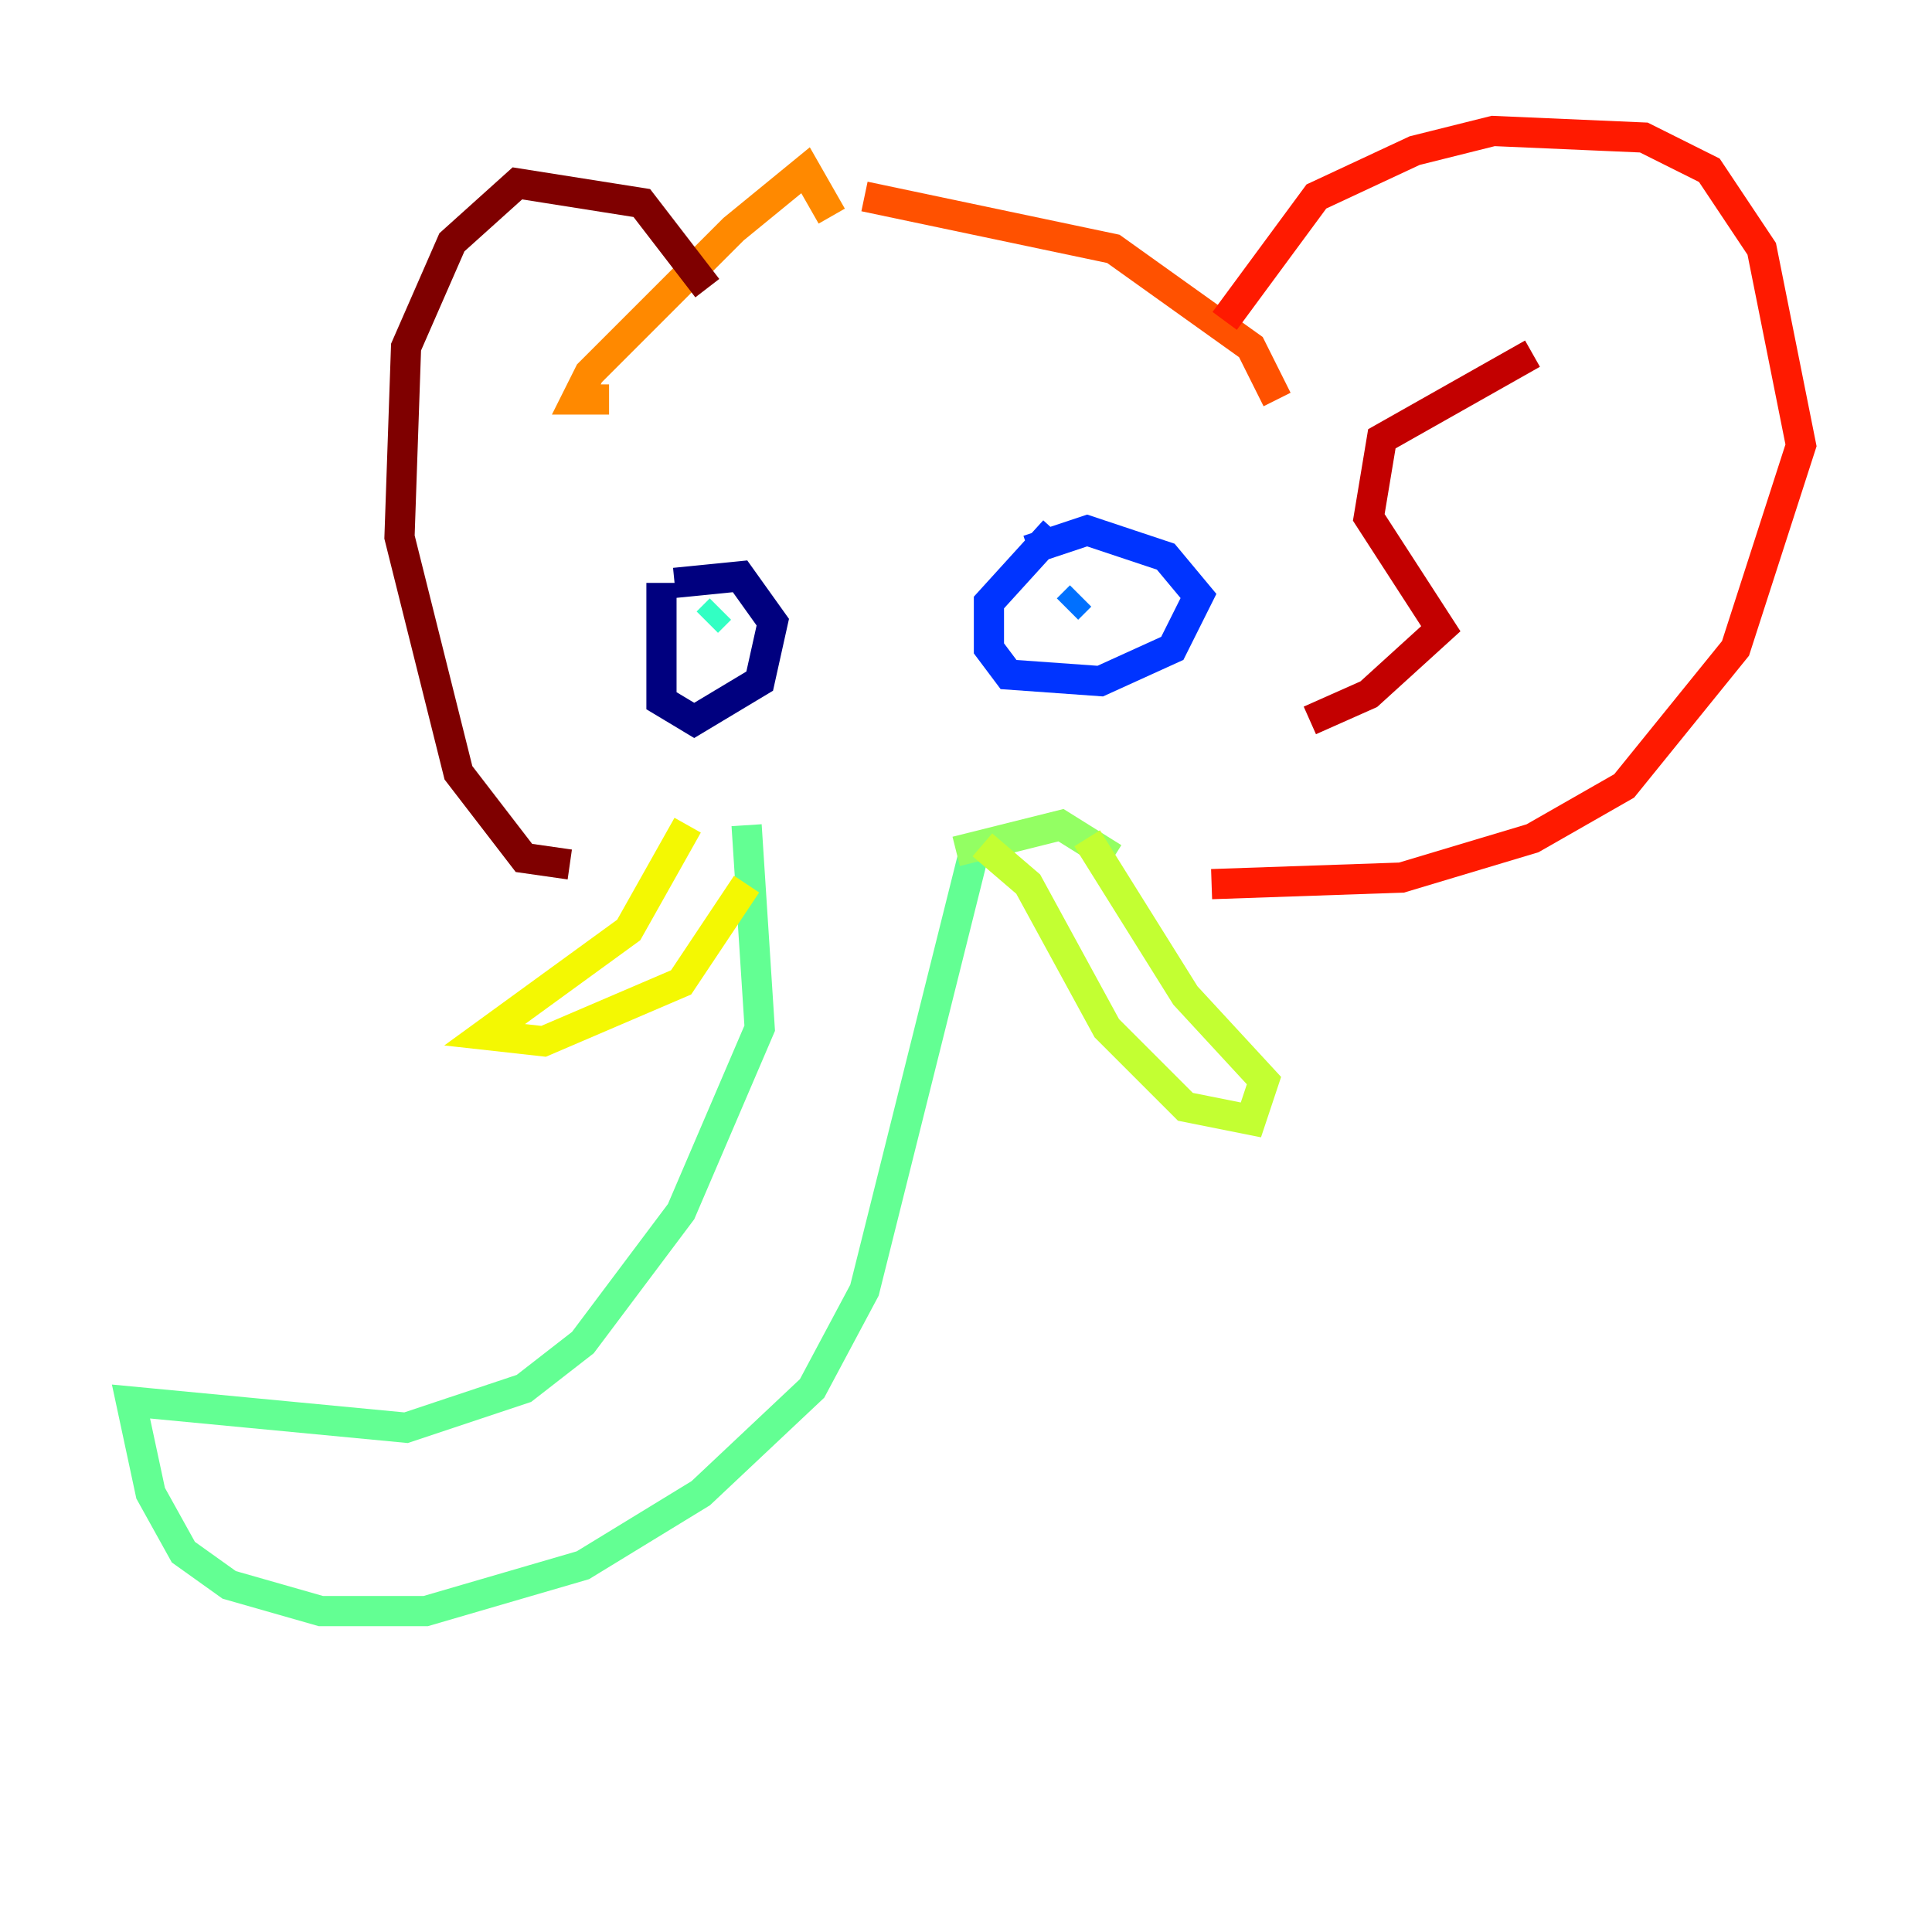 <?xml version="1.0" encoding="utf-8" ?>
<svg baseProfile="tiny" height="128" version="1.2" viewBox="0,0,128,128" width="128" xmlns="http://www.w3.org/2000/svg" xmlns:ev="http://www.w3.org/2001/xml-events" xmlns:xlink="http://www.w3.org/1999/xlink"><defs /><polyline fill="none" points="43.824,38.617 43.824,46.427 45.993,47.729 50.332,45.125 51.2,41.22 49.031,38.183 44.691,38.617" stroke="#00007f" stroke-width="2" /><polyline fill="none" points="46.861,41.654 46.861,41.654" stroke="#0000c3" stroke-width="2" /><polyline fill="none" points="70.725,34.278 70.725,34.278" stroke="#0000ff" stroke-width="2" /><polyline fill="none" points="69.858,35.146 65.519,39.919 65.519,42.956 66.82,44.691 72.895,45.125 77.668,42.956 79.403,39.485 77.234,36.881 72.027,35.146 68.122,36.447" stroke="#0034ff" stroke-width="2" /><polyline fill="none" points="71.593,39.485 70.725,40.352" stroke="#0070ff" stroke-width="2" /><polyline fill="none" points="46.861,42.522 46.861,42.522" stroke="#00acff" stroke-width="2" /><polyline fill="none" points="47.729,42.522 47.729,42.522" stroke="#02e8f4" stroke-width="2" /><polyline fill="none" points="47.729,40.352 46.861,41.22" stroke="#32ffc3" stroke-width="2" /><polyline fill="none" points="49.464,54.671 50.332,68.122 45.125,80.271 38.617,88.949 34.712,91.986 26.902,94.59 8.678,92.854 9.98,98.929 12.149,102.834 15.186,105.003 21.261,106.739 28.203,106.739 38.617,103.702 46.427,98.929 53.803,91.986 57.275,85.478 64.651,55.973" stroke="#63ff93" stroke-width="2" /><polyline fill="none" points="63.349,56.407 70.291,54.671 73.763,56.841" stroke="#93ff63" stroke-width="2" /><polyline fill="none" points="65.085,55.973 68.122,58.576 73.329,68.122 78.536,73.329 82.875,74.197 83.742,71.593 78.536,65.953 72.027,55.539" stroke="#c3ff32" stroke-width="2" /><polyline fill="none" points="45.559,54.671 41.654,61.614 32.108,68.556 36.014,68.99 45.125,65.085 49.464,58.576" stroke="#f4f802" stroke-width="2" /><polyline fill="none" points="45.993,54.671 45.993,54.671" stroke="#ffc000" stroke-width="2" /><polyline fill="none" points="55.105,14.319 53.37,11.281 48.597,15.186 39.051,24.732 38.183,26.468 40.352,26.468" stroke="#ff8900" stroke-width="2" /><polyline fill="none" points="57.275,13.017 73.763,16.488 82.875,22.997 84.61,26.468" stroke="#ff5100" stroke-width="2" /><polyline fill="none" points="81.139,21.261 87.214,13.017 93.722,9.98 98.929,8.678 108.909,9.112 113.248,11.281 116.719,16.488 119.322,29.505 114.983,42.956 107.607,52.068 101.532,55.539 92.854,58.142 80.271,58.576" stroke="#ff1a00" stroke-width="2" /><polyline fill="none" points="101.532,23.43 91.552,29.071 90.685,34.278 95.458,41.654 90.685,45.993 86.78,47.729" stroke="#c30000" stroke-width="2" /><polyline fill="none" points="46.861,19.091 42.522,13.451 34.278,12.149 29.939,16.054 26.902,22.997 26.468,35.58 30.373,51.2 34.712,56.841 37.749,57.275" stroke="#7f0000" stroke-width="2" /></svg>